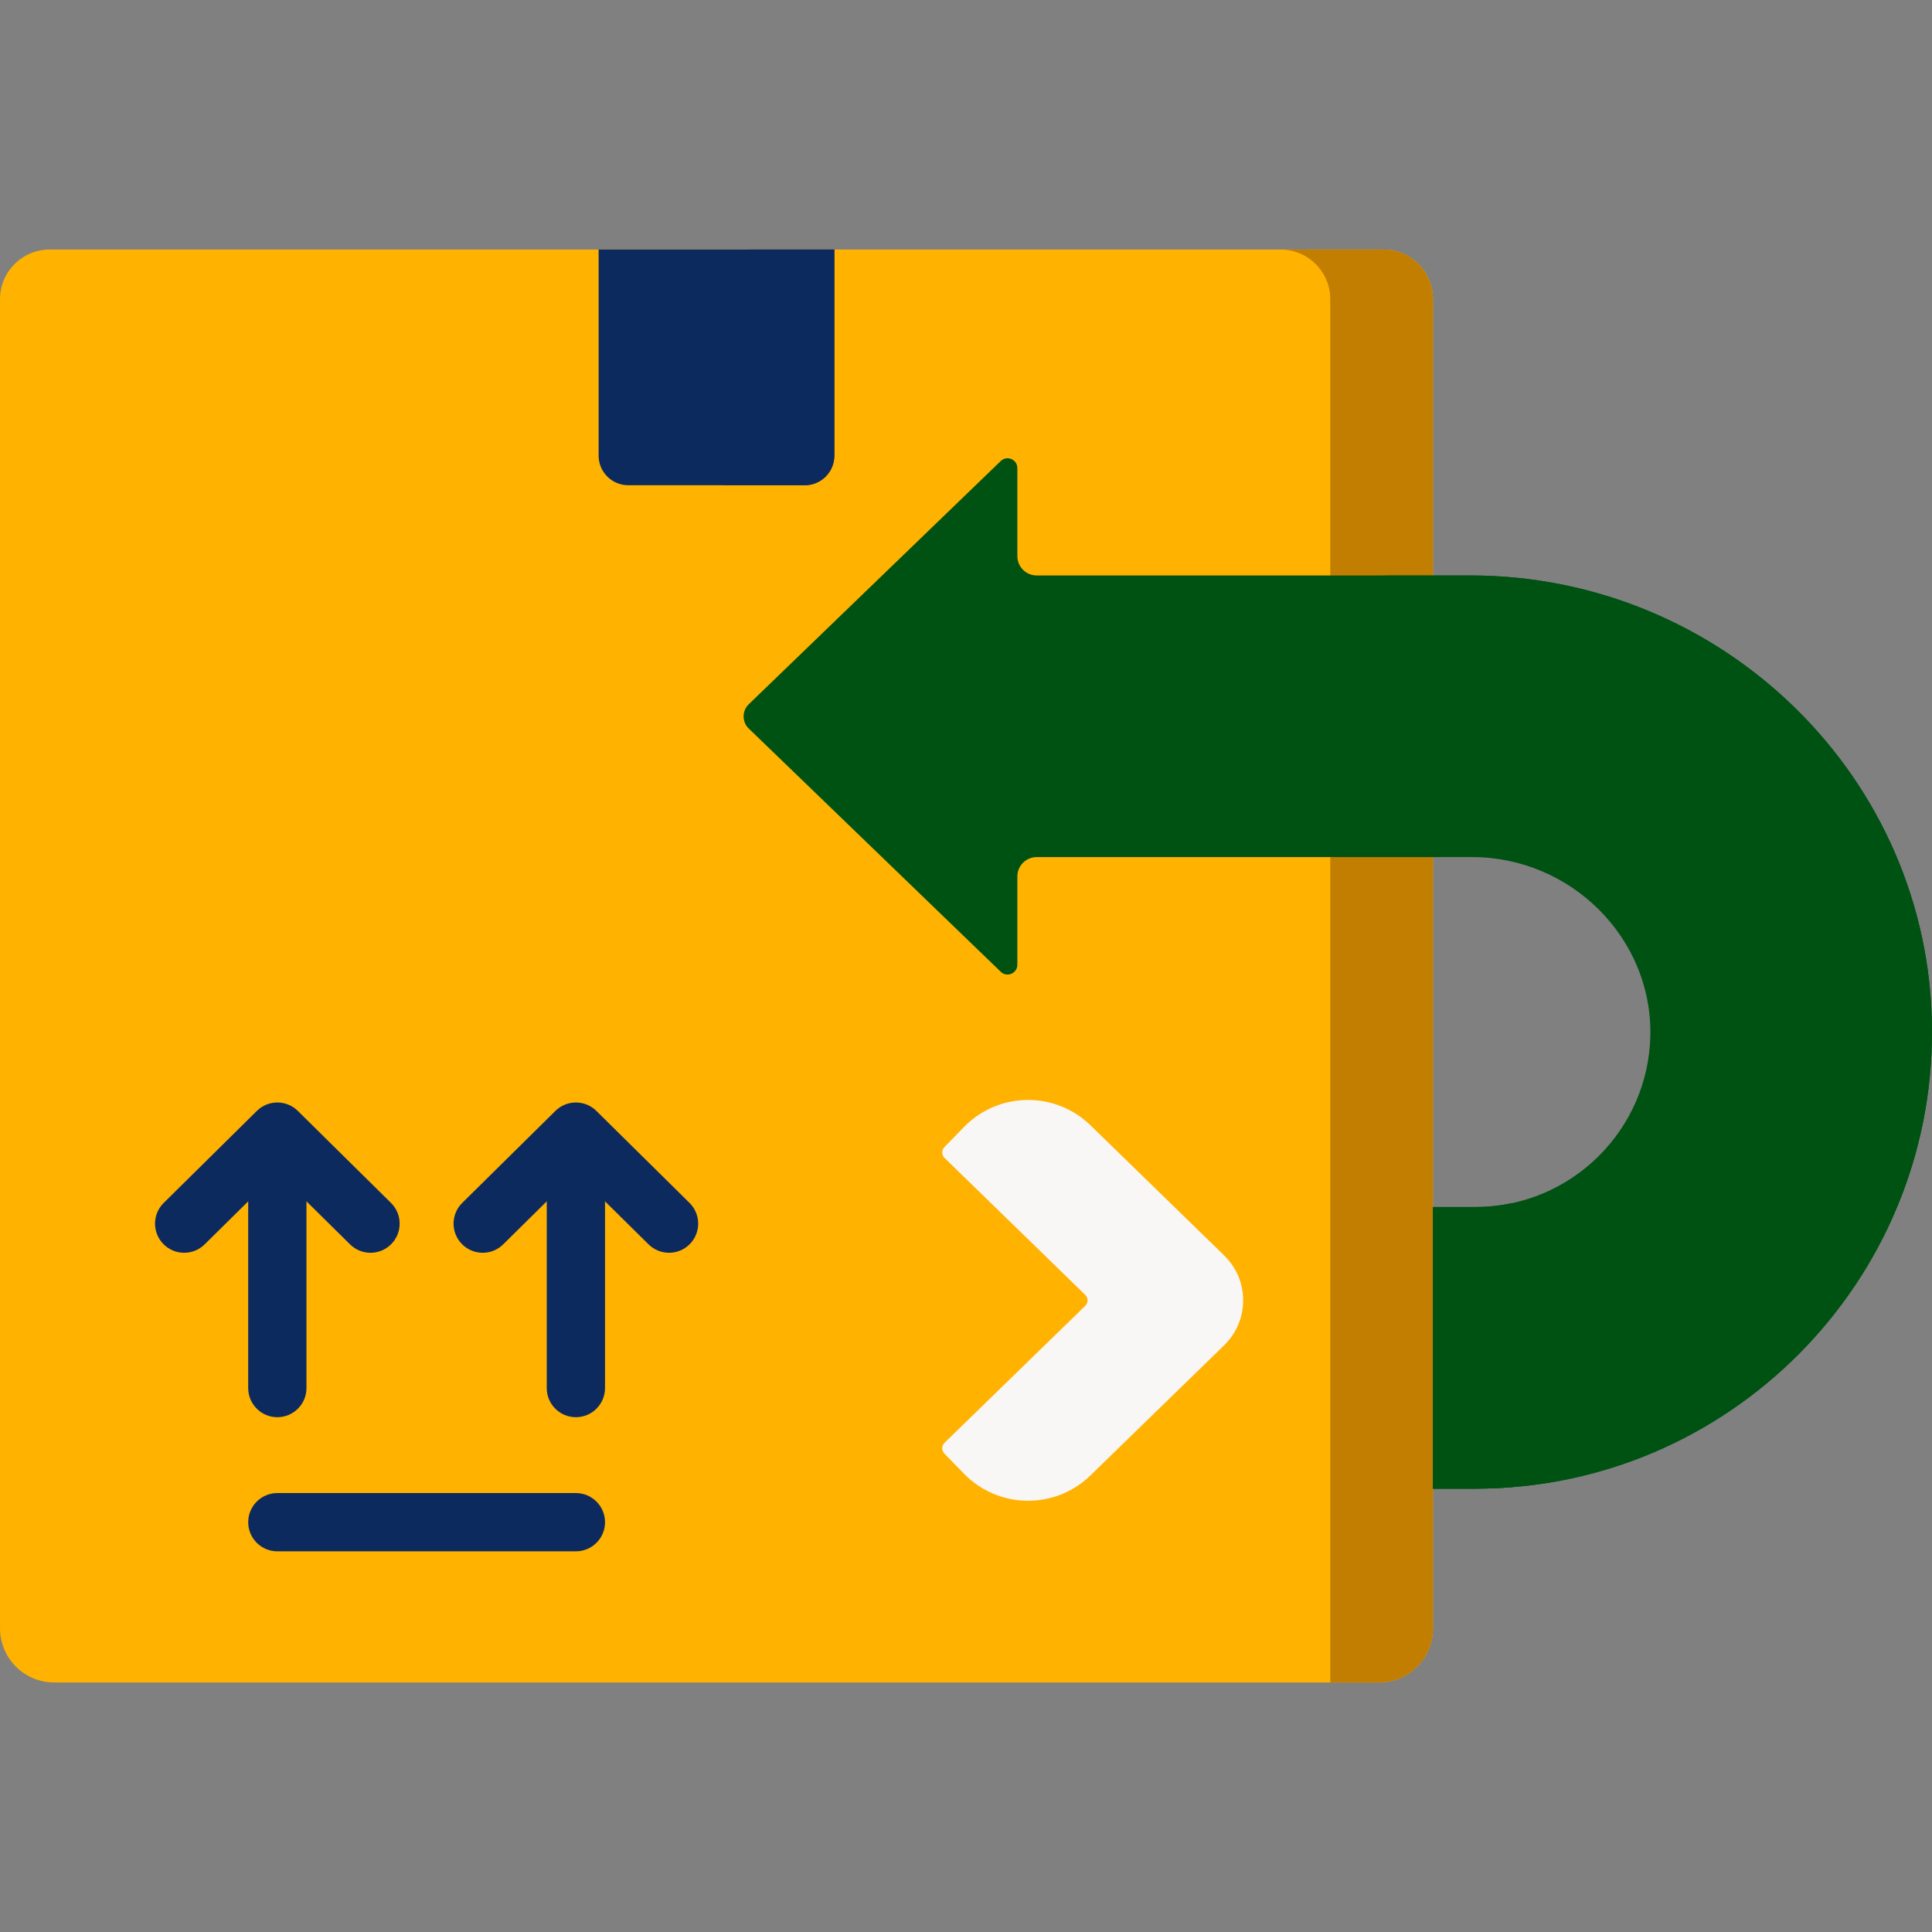 <?xml version="1.0"?>
<svg xmlns="http://www.w3.org/2000/svg" xmlns:xlink="http://www.w3.org/1999/xlink" xmlns:svgjs="http://svgjs.com/svgjs" version="1.1" width="512" height="512" x="0" y="0" viewBox="0 0 512 512" style="enable-background:new 0 0 512 512" xml:space="preserve" class=""><rect x="0" y="0" width="512" height="512" fill="#808080" stroke="none"/><g><g xmlns="http://www.w3.org/2000/svg"><path d="m379.749 431.512c0 7.932-6.43 14.362-14.362 14.362h-351.025c-7.932 0-14.362-6.43-14.362-14.362v-352.225c0-7.269 5.892-13.161 13.161-13.161h353.427c7.268 0 13.161 5.892 13.161 13.161z" fill="#ffb200" data-original="#ffd064" class=""/><path d="m366.588 66.126h-27.213c7.268 0 13.161 5.892 13.161 13.161v366.588h12.85c7.932 0 14.362-6.43 14.362-14.362v-352.226c.001-7.269-5.892-13.161-13.16-13.161z" fill="#c27e00" data-original="#ffc250" class=""/><g><path d="m288.984 390.999c-9.381 9.131-24.388 8.928-33.519-.453l-5.19-5.332c-.78-.802-.763-2.084.039-2.864l37.285-36.292c.392-.381.613-.905.613-1.451s-.221-1.07-.613-1.451l-37.285-36.293c-.802-.78-.819-2.063-.039-2.864l5.19-5.332c9.131-9.381 24.138-9.584 33.519-.453l35.255 34.316c1.828 1.779 3.316 3.906 4.189 6.303 2.318 6.368.59 13.201-3.991 17.659z" fill="#f9f6f6" data-original="#f9f6f6" class=""/></g><path d="m213.266 128.59h-46.784c-4.33 0-7.84-3.51-7.84-7.84v-54.624h62.465v54.624c0 4.33-3.511 7.84-7.841 7.84z" fill="#0d2a5e" data-original="#26457d" class=""/><path d="m198.333 66.126v54.624c0 4.33-3.51 7.84-7.84 7.84h22.773c4.33 0 7.84-3.51 7.84-7.84v-54.624z" fill="#0d2a5e" data-original="#21386b" class=""/><g><g><path d="m73.498 375.573c-4.264 0-7.721-3.456-7.721-7.721v-58.534c0-4.265 3.457-7.721 7.721-7.721s7.721 3.456 7.721 7.721v58.534c0 4.264-3.457 7.721-7.721 7.721z" fill="#0d2a5e" data-original="#26457d" class=""/></g><g><path d="m98.188 331.998c-1.96 0-3.92-.741-5.425-2.228l-19.265-19.026-19.266 19.026c-3.035 2.997-7.923 2.965-10.919-.067-2.996-3.034-2.966-7.923.068-10.919l24.691-24.385c3.007-2.97 7.844-2.971 10.851 0l24.691 24.385c3.034 2.996 3.065 7.885.068 10.919-1.51 1.529-3.502 2.295-5.494 2.295z" fill="#0d2a5e" data-original="#26457d" class=""/></g></g><g><g><path d="m152.614 375.573c-4.264 0-7.721-3.456-7.721-7.721v-58.534c0-4.265 3.457-7.721 7.721-7.721s7.721 3.456 7.721 7.721v58.534c0 4.264-3.457 7.721-7.721 7.721z" fill="#0d2a5e" data-original="#26457d" class=""/></g><g><path d="m127.923 331.998c-1.993 0-3.984-.766-5.494-2.295-2.996-3.034-2.966-7.923.068-10.919l24.691-24.385c3.007-2.97 7.844-2.97 10.851 0l24.691 24.385c3.034 2.996 3.065 7.885.068 10.919-2.996 3.032-7.885 3.064-10.919.067l-19.266-19.026-19.265 19.026c-1.504 1.486-3.465 2.228-5.425 2.228z" fill="#0d2a5e" data-original="#26457d" class=""/></g></g><g><path d="m152.614 411.118h-79.116c-4.264 0-7.721-3.456-7.721-7.721s3.457-7.721 7.721-7.721h79.116c4.264 0 7.721 3.456 7.721 7.721 0 4.264-3.457 7.721-7.721 7.721z" fill="#0d2a5e" data-original="#26457d" class=""/></g><path d="m389.667 152.502h-114.938c-2.828 0-5.12-2.292-5.12-5.12v-23.336c0-2.292-2.753-3.461-4.402-1.869l-66.773 64.449c-1.827 1.763-1.827 4.69 0 6.453l66.773 64.449c1.649 1.592 4.402.423 4.402-1.869v-23.399c0-2.828 2.292-5.12 5.12-5.12h115.447c25.945 0 47.626 21.231 47.181 47.172-.432 25.196-21.062 45.56-46.359 45.56h-11.25v74.636h11.25c66.957 0 121.385-54.666 121-121.711-.384-66.769-55.561-120.295-122.331-120.295z" fill="#005213" data-original="#95d6a4" class=""/><g><path d="m400.664 394.121v-75.273c-3.12.664-6.351 1.023-9.666 1.023h-11.25v74.636h11.25c3.254 0 6.477-.132 9.666-.386z" fill="#005213" data-original="#78c2a4" class=""/></g><g><path d="m389.667 152.502h-25.808c66.77 0 121.947 53.525 122.331 120.295.357 62.111-46.333 113.591-106.442 120.832v.879h11.25c66.957 0 121.385-54.666 121-121.711-.384-66.769-55.561-120.295-122.331-120.295z" fill="#005213" data-original="#78c2a4" class=""/></g></g></g></svg>
